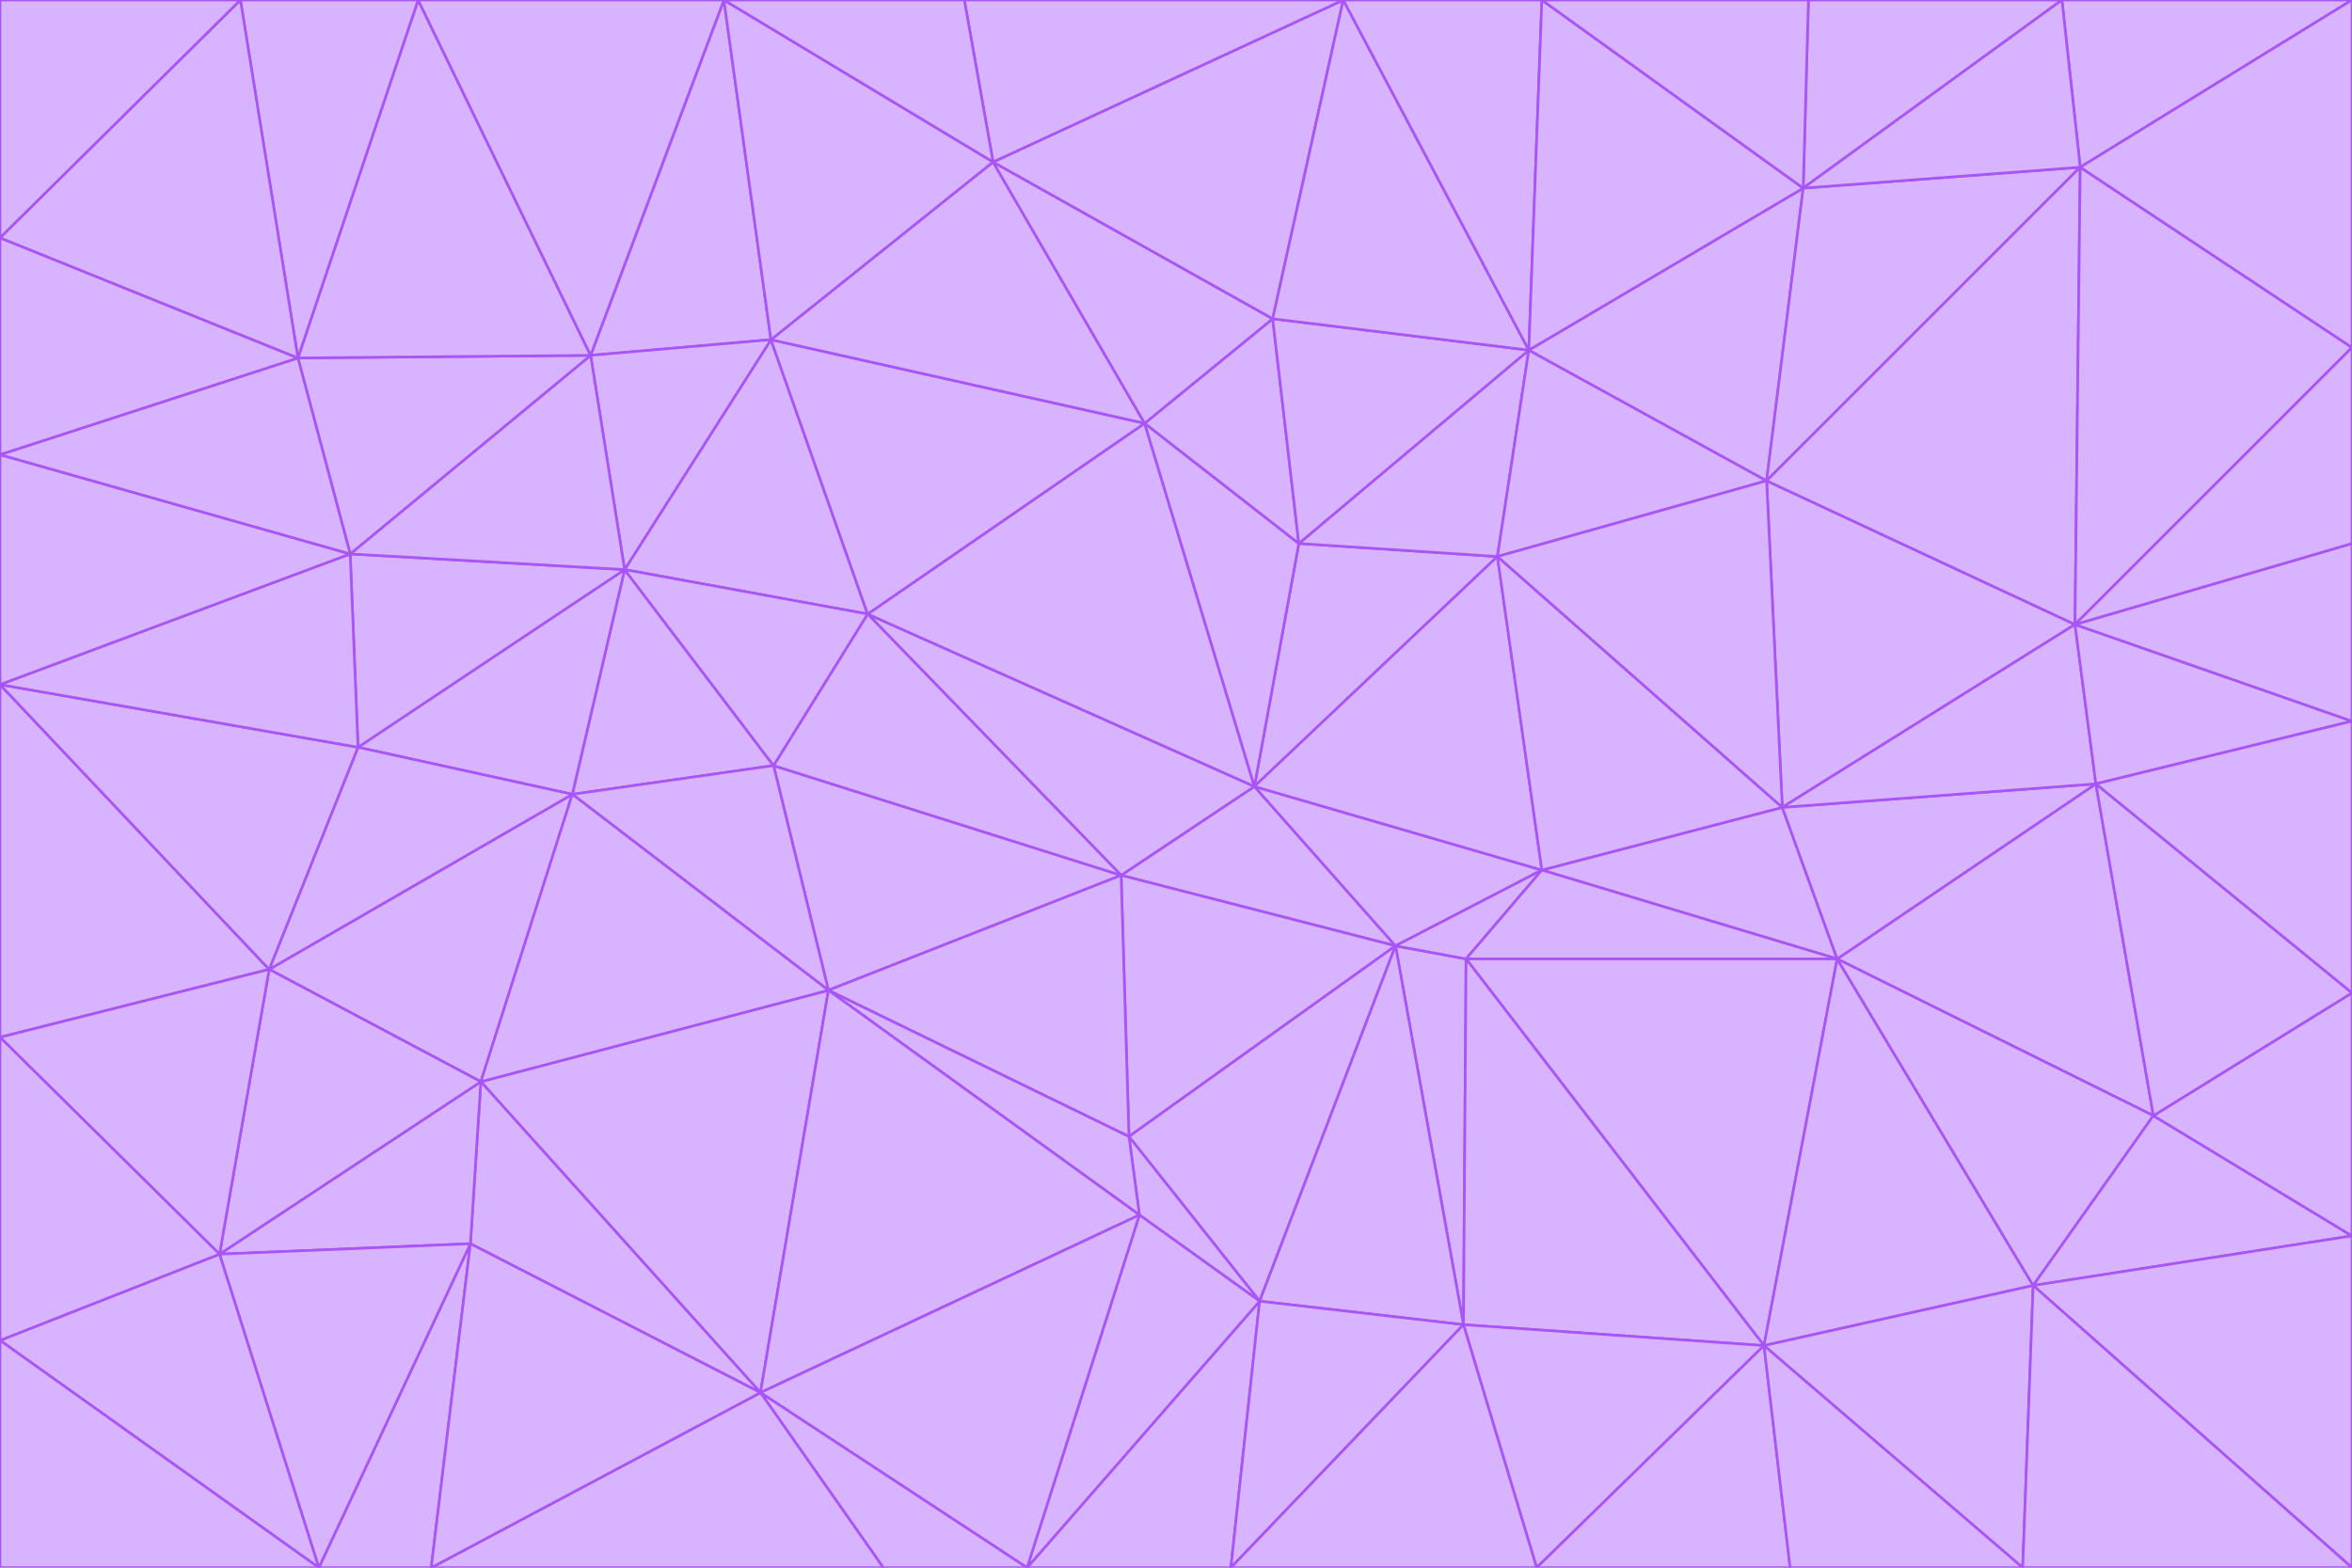 <svg id="visual" viewBox="0 0 900 600" width="900" height="600" xmlns="http://www.w3.org/2000/svg" xmlns:xlink="http://www.w3.org/1999/xlink" version="1.1"><g stroke-width="1" stroke-linejoin="bevel"><path d="M480 301L429 335L534 362Z" fill="#d8b4fe" stroke="#a855f7"></path><path d="M534 362L590 333L480 301Z" fill="#d8b4fe" stroke="#a855f7"></path><path d="M429 335L432 435L534 362Z" fill="#d8b4fe" stroke="#a855f7"></path><path d="M534 362L560 507L561 367Z" fill="#d8b4fe" stroke="#a855f7"></path><path d="M561 367L590 333L534 362Z" fill="#d8b4fe" stroke="#a855f7"></path><path d="M432 435L482 498L534 362Z" fill="#d8b4fe" stroke="#a855f7"></path><path d="M436 465L482 498L432 435Z" fill="#d8b4fe" stroke="#a855f7"></path><path d="M703 367L682 309L590 333Z" fill="#d8b4fe" stroke="#a855f7"></path><path d="M573 213L497 208L480 301Z" fill="#d8b4fe" stroke="#a855f7"></path><path d="M480 301L332 235L429 335Z" fill="#d8b4fe" stroke="#a855f7"></path><path d="M296 293L317 379L429 335Z" fill="#d8b4fe" stroke="#a855f7"></path><path d="M429 335L317 379L432 435Z" fill="#d8b4fe" stroke="#a855f7"></path><path d="M432 435L317 379L436 465Z" fill="#d8b4fe" stroke="#a855f7"></path><path d="M590 333L573 213L480 301Z" fill="#d8b4fe" stroke="#a855f7"></path><path d="M482 498L560 507L534 362Z" fill="#d8b4fe" stroke="#a855f7"></path><path d="M438 162L332 235L480 301Z" fill="#d8b4fe" stroke="#a855f7"></path><path d="M332 235L296 293L429 335Z" fill="#d8b4fe" stroke="#a855f7"></path><path d="M497 208L438 162L480 301Z" fill="#d8b4fe" stroke="#a855f7"></path><path d="M487 122L438 162L497 208Z" fill="#d8b4fe" stroke="#a855f7"></path><path d="M703 367L590 333L561 367Z" fill="#d8b4fe" stroke="#a855f7"></path><path d="M590 333L682 309L573 213Z" fill="#d8b4fe" stroke="#a855f7"></path><path d="M675 515L703 367L561 367Z" fill="#d8b4fe" stroke="#a855f7"></path><path d="M585 134L497 208L573 213Z" fill="#d8b4fe" stroke="#a855f7"></path><path d="M585 134L487 122L497 208Z" fill="#d8b4fe" stroke="#a855f7"></path><path d="M295 130L239 218L332 235Z" fill="#d8b4fe" stroke="#a855f7"></path><path d="M393 600L471 600L482 498Z" fill="#d8b4fe" stroke="#a855f7"></path><path d="M482 498L471 600L560 507Z" fill="#d8b4fe" stroke="#a855f7"></path><path d="M560 507L675 515L561 367Z" fill="#d8b4fe" stroke="#a855f7"></path><path d="M393 600L482 498L436 465Z" fill="#d8b4fe" stroke="#a855f7"></path><path d="M676 184L585 134L573 213Z" fill="#d8b4fe" stroke="#a855f7"></path><path d="M588 600L675 515L560 507Z" fill="#d8b4fe" stroke="#a855f7"></path><path d="M184 414L291 533L317 379Z" fill="#d8b4fe" stroke="#a855f7"></path><path d="M317 379L291 533L436 465Z" fill="#d8b4fe" stroke="#a855f7"></path><path d="M291 533L393 600L436 465Z" fill="#d8b4fe" stroke="#a855f7"></path><path d="M794 239L676 184L682 309Z" fill="#d8b4fe" stroke="#a855f7"></path><path d="M682 309L676 184L573 213Z" fill="#d8b4fe" stroke="#a855f7"></path><path d="M239 218L219 304L296 293Z" fill="#d8b4fe" stroke="#a855f7"></path><path d="M296 293L219 304L317 379Z" fill="#d8b4fe" stroke="#a855f7"></path><path d="M239 218L296 293L332 235Z" fill="#d8b4fe" stroke="#a855f7"></path><path d="M471 600L588 600L560 507Z" fill="#d8b4fe" stroke="#a855f7"></path><path d="M295 130L332 235L438 162Z" fill="#d8b4fe" stroke="#a855f7"></path><path d="M291 533L338 600L393 600Z" fill="#d8b4fe" stroke="#a855f7"></path><path d="M380 62L295 130L438 162Z" fill="#d8b4fe" stroke="#a855f7"></path><path d="M103 371L184 414L219 304Z" fill="#d8b4fe" stroke="#a855f7"></path><path d="M219 304L184 414L317 379Z" fill="#d8b4fe" stroke="#a855f7"></path><path d="M291 533L165 600L338 600Z" fill="#d8b4fe" stroke="#a855f7"></path><path d="M487 122L380 62L438 162Z" fill="#d8b4fe" stroke="#a855f7"></path><path d="M514 0L380 62L487 122Z" fill="#d8b4fe" stroke="#a855f7"></path><path d="M588 600L685 600L675 515Z" fill="#d8b4fe" stroke="#a855f7"></path><path d="M824 427L802 300L703 367Z" fill="#d8b4fe" stroke="#a855f7"></path><path d="M184 414L180 476L291 533Z" fill="#d8b4fe" stroke="#a855f7"></path><path d="M778 492L703 367L675 515Z" fill="#d8b4fe" stroke="#a855f7"></path><path d="M703 367L802 300L682 309Z" fill="#d8b4fe" stroke="#a855f7"></path><path d="M774 600L778 492L675 515Z" fill="#d8b4fe" stroke="#a855f7"></path><path d="M802 300L794 239L682 309Z" fill="#d8b4fe" stroke="#a855f7"></path><path d="M676 184L690 72L585 134Z" fill="#d8b4fe" stroke="#a855f7"></path><path d="M277 0L226 136L295 130Z" fill="#d8b4fe" stroke="#a855f7"></path><path d="M295 130L226 136L239 218Z" fill="#d8b4fe" stroke="#a855f7"></path><path d="M239 218L137 286L219 304Z" fill="#d8b4fe" stroke="#a855f7"></path><path d="M134 212L137 286L239 218Z" fill="#d8b4fe" stroke="#a855f7"></path><path d="M184 414L84 480L180 476Z" fill="#d8b4fe" stroke="#a855f7"></path><path d="M778 492L824 427L703 367Z" fill="#d8b4fe" stroke="#a855f7"></path><path d="M802 300L900 276L794 239Z" fill="#d8b4fe" stroke="#a855f7"></path><path d="M796 64L690 72L676 184Z" fill="#d8b4fe" stroke="#a855f7"></path><path d="M585 134L514 0L487 122Z" fill="#d8b4fe" stroke="#a855f7"></path><path d="M590 0L514 0L585 134Z" fill="#d8b4fe" stroke="#a855f7"></path><path d="M690 72L590 0L585 134Z" fill="#d8b4fe" stroke="#a855f7"></path><path d="M380 62L277 0L295 130Z" fill="#d8b4fe" stroke="#a855f7"></path><path d="M514 0L369 0L380 62Z" fill="#d8b4fe" stroke="#a855f7"></path><path d="M226 136L134 212L239 218Z" fill="#d8b4fe" stroke="#a855f7"></path><path d="M114 137L134 212L226 136Z" fill="#d8b4fe" stroke="#a855f7"></path><path d="M0 397L103 371L0 262Z" fill="#d8b4fe" stroke="#a855f7"></path><path d="M137 286L103 371L219 304Z" fill="#d8b4fe" stroke="#a855f7"></path><path d="M685 600L774 600L675 515Z" fill="#d8b4fe" stroke="#a855f7"></path><path d="M778 492L900 473L824 427Z" fill="#d8b4fe" stroke="#a855f7"></path><path d="M122 600L165 600L180 476Z" fill="#d8b4fe" stroke="#a855f7"></path><path d="M180 476L165 600L291 533Z" fill="#d8b4fe" stroke="#a855f7"></path><path d="M369 0L277 0L380 62Z" fill="#d8b4fe" stroke="#a855f7"></path><path d="M789 0L692 0L690 72Z" fill="#d8b4fe" stroke="#a855f7"></path><path d="M690 72L692 0L590 0Z" fill="#d8b4fe" stroke="#a855f7"></path><path d="M103 371L84 480L184 414Z" fill="#d8b4fe" stroke="#a855f7"></path><path d="M900 473L900 380L824 427Z" fill="#d8b4fe" stroke="#a855f7"></path><path d="M824 427L900 380L802 300Z" fill="#d8b4fe" stroke="#a855f7"></path><path d="M794 239L796 64L676 184Z" fill="#d8b4fe" stroke="#a855f7"></path><path d="M160 0L114 137L226 136Z" fill="#d8b4fe" stroke="#a855f7"></path><path d="M0 262L103 371L137 286Z" fill="#d8b4fe" stroke="#a855f7"></path><path d="M103 371L0 397L84 480Z" fill="#d8b4fe" stroke="#a855f7"></path><path d="M900 380L900 276L802 300Z" fill="#d8b4fe" stroke="#a855f7"></path><path d="M900 133L796 64L794 239Z" fill="#d8b4fe" stroke="#a855f7"></path><path d="M84 480L122 600L180 476Z" fill="#d8b4fe" stroke="#a855f7"></path><path d="M900 600L900 473L778 492Z" fill="#d8b4fe" stroke="#a855f7"></path><path d="M900 276L900 208L794 239Z" fill="#d8b4fe" stroke="#a855f7"></path><path d="M900 0L789 0L796 64Z" fill="#d8b4fe" stroke="#a855f7"></path><path d="M796 64L789 0L690 72Z" fill="#d8b4fe" stroke="#a855f7"></path><path d="M900 208L900 133L794 239Z" fill="#d8b4fe" stroke="#a855f7"></path><path d="M277 0L160 0L226 136Z" fill="#d8b4fe" stroke="#a855f7"></path><path d="M0 262L137 286L134 212Z" fill="#d8b4fe" stroke="#a855f7"></path><path d="M84 480L0 513L122 600Z" fill="#d8b4fe" stroke="#a855f7"></path><path d="M0 262L134 212L0 174Z" fill="#d8b4fe" stroke="#a855f7"></path><path d="M774 600L900 600L778 492Z" fill="#d8b4fe" stroke="#a855f7"></path><path d="M0 174L134 212L114 137Z" fill="#d8b4fe" stroke="#a855f7"></path><path d="M0 397L0 513L84 480Z" fill="#d8b4fe" stroke="#a855f7"></path><path d="M0 91L0 174L114 137Z" fill="#d8b4fe" stroke="#a855f7"></path><path d="M160 0L92 0L114 137Z" fill="#d8b4fe" stroke="#a855f7"></path><path d="M0 513L0 600L122 600Z" fill="#d8b4fe" stroke="#a855f7"></path><path d="M92 0L0 91L114 137Z" fill="#d8b4fe" stroke="#a855f7"></path><path d="M900 133L900 0L796 64Z" fill="#d8b4fe" stroke="#a855f7"></path><path d="M92 0L0 0L0 91Z" fill="#d8b4fe" stroke="#a855f7"></path></g></svg>